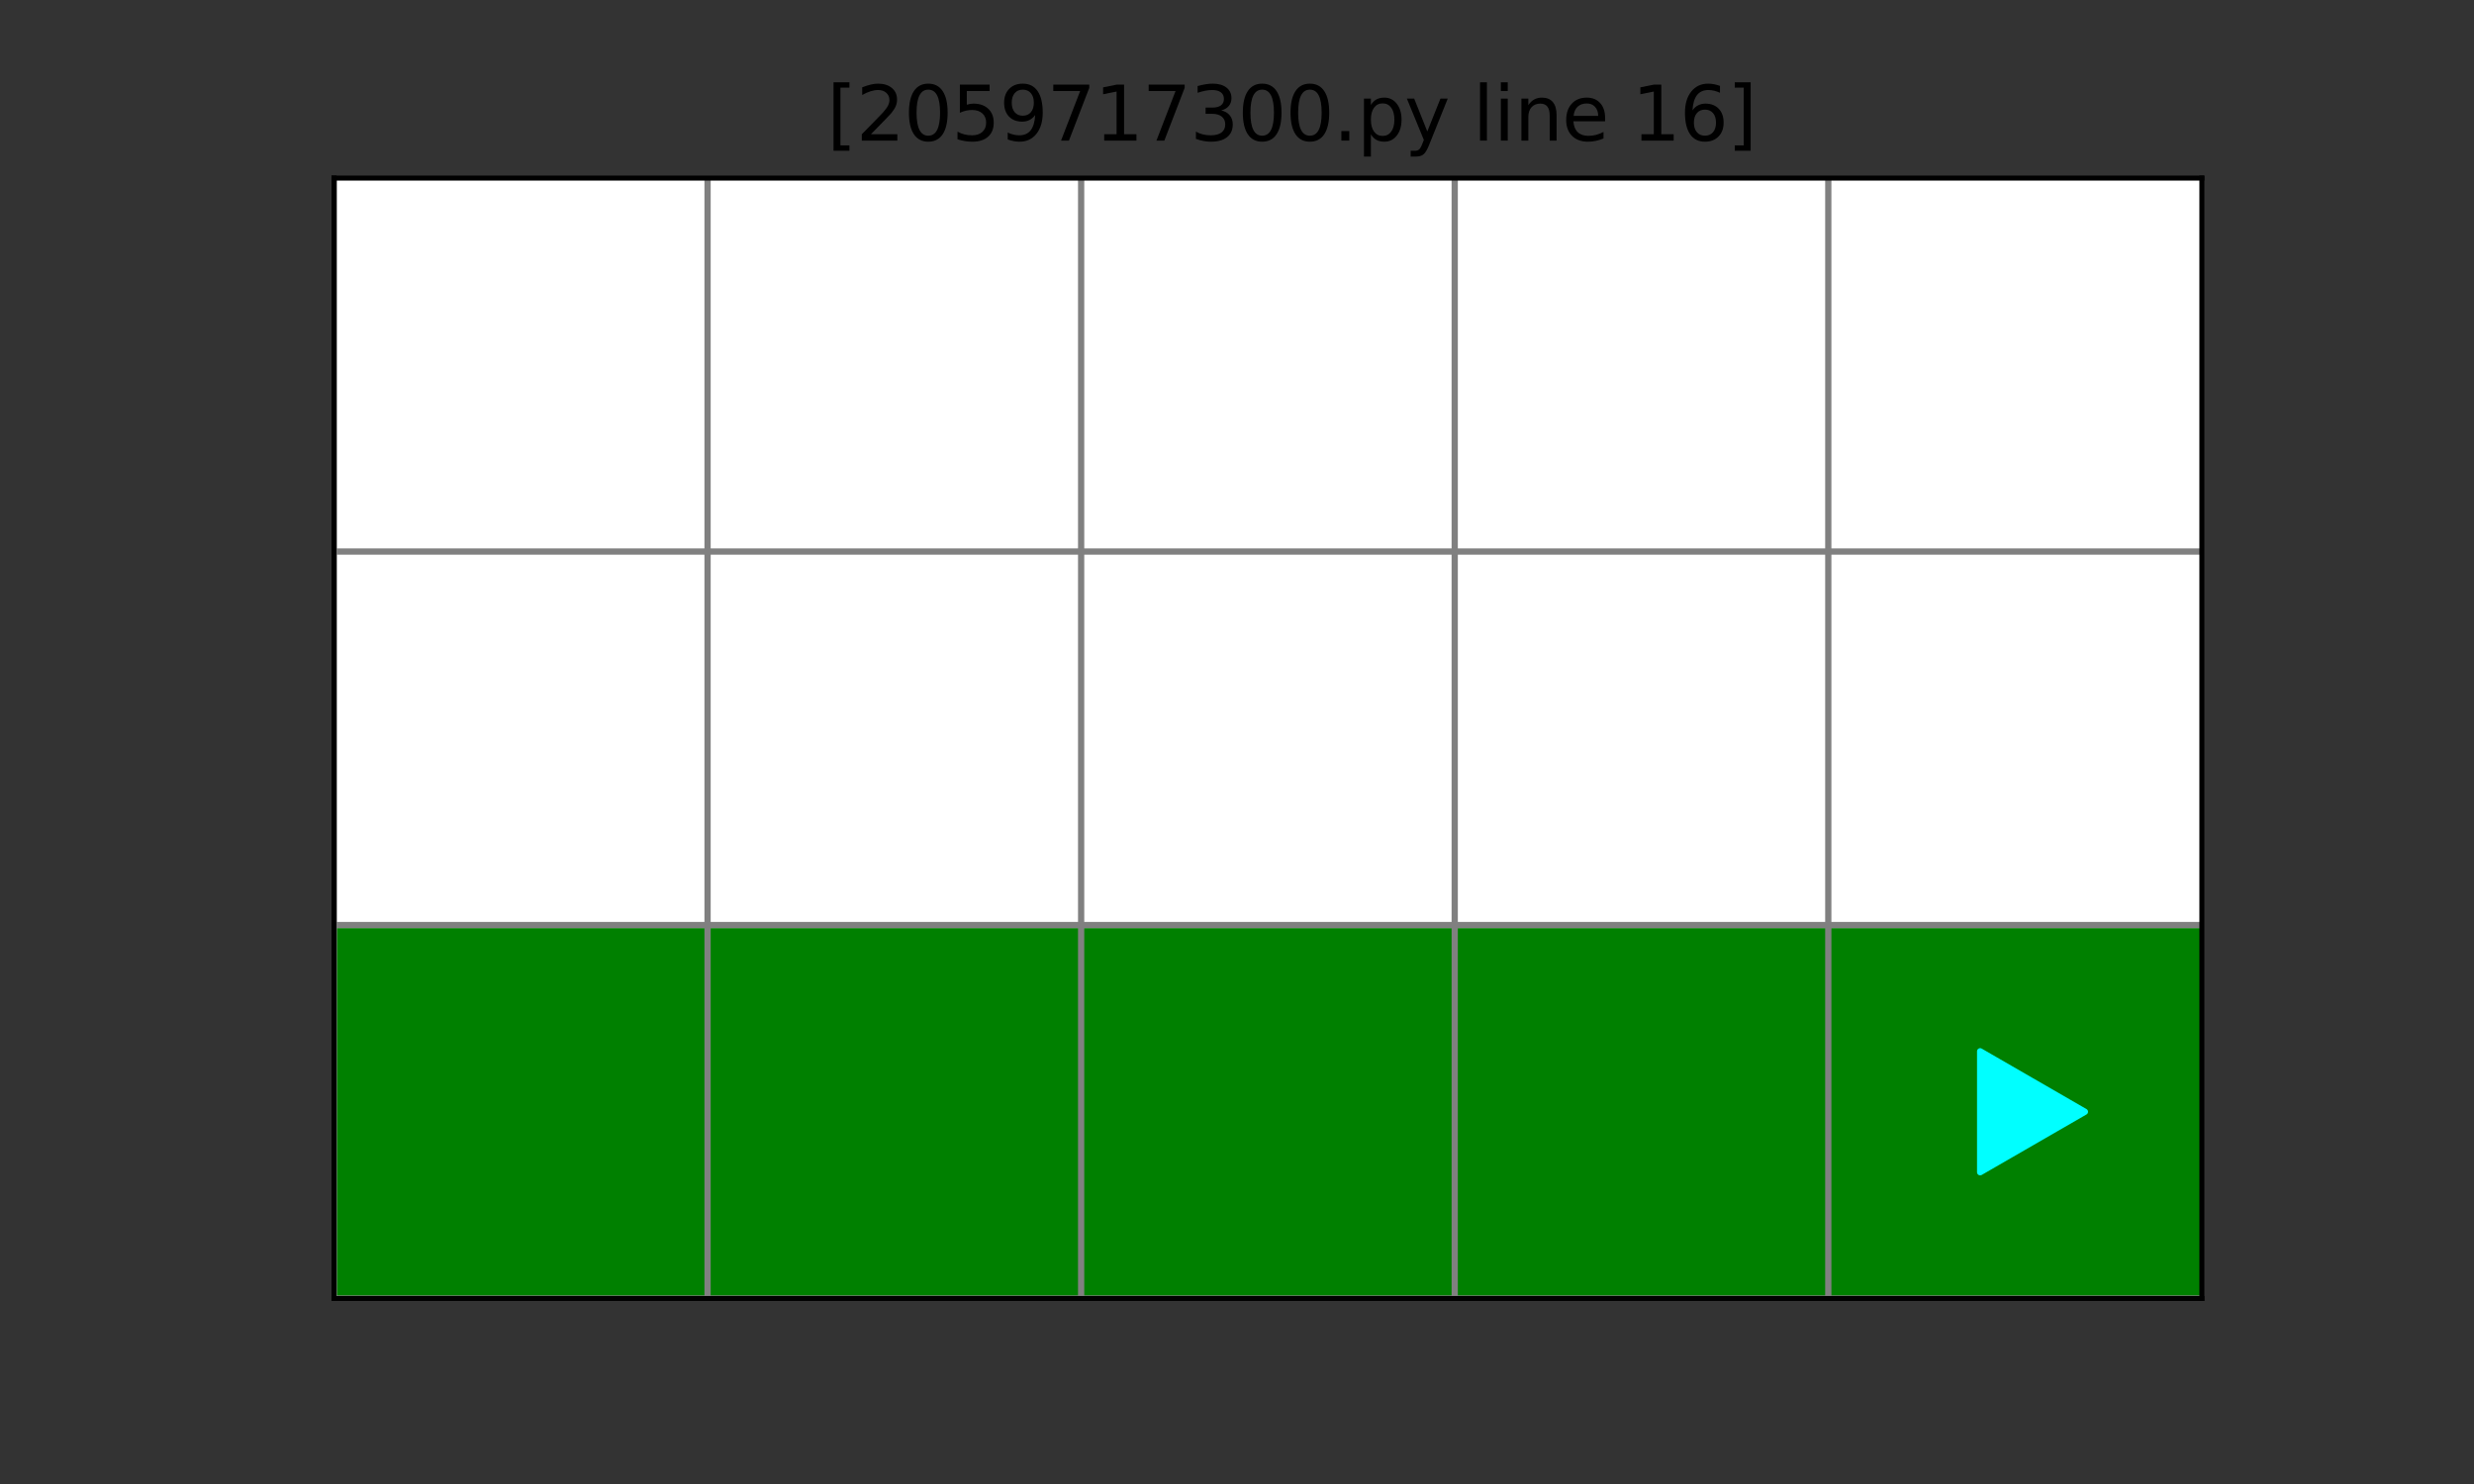 <?xml version="1.0" encoding="utf-8" standalone="no"?>
<!DOCTYPE svg PUBLIC "-//W3C//DTD SVG 1.1//EN"
  "http://www.w3.org/Graphics/SVG/1.1/DTD/svg11.dtd">
<svg xmlns:xlink="http://www.w3.org/1999/xlink" width="396pt" height="237.6pt" viewBox="0 0 396 237.6" xmlns="http://www.w3.org/2000/svg" version="1.1">
 <rect x="0" y="0" width="396" height="237.6" fill="#333333" stroke="none"/>
 <defs>
  <style type="text/css">*{stroke-linejoin: round; stroke-linecap: butt}</style>
 </defs>
 <g id="figure_1">
  <g id="patch_1">
   <path d="M 0 237.6 
L 396 237.6 
L 396 0 
L 0 0 
L 0 237.6 
z
" style="fill: none"/>
  </g>
  <g id="axes_1">
   <g id="patch_2">
    <path d="M 53.46 207.9 
L 352.44 207.9 
L 352.44 28.512 
L 53.46 28.512 
z
" style="fill: #ffffff"/>
   </g>
   <g id="patch_3">
    <path d="M 53.46 207.9 
L 113.256 207.9 
L 113.256 148.104 
L 53.46 148.104 
z
" clip-path="url(#p02c98fe0cb)" style="fill: #008000; stroke: #008000; stroke-linejoin: miter"/>
   </g>
   <g id="patch_4">
    <path d="M 113.256 207.9 
L 173.052 207.9 
L 173.052 148.104 
L 113.256 148.104 
z
" clip-path="url(#p02c98fe0cb)" style="fill: #008000; stroke: #008000; stroke-linejoin: miter"/>
   </g>
   <g id="patch_5">
    <path d="M 173.052 207.9 
L 232.848 207.9 
L 232.848 148.104 
L 173.052 148.104 
z
" clip-path="url(#p02c98fe0cb)" style="fill: #008000; stroke: #008000; stroke-linejoin: miter"/>
   </g>
   <g id="patch_6">
    <path d="M 232.848 207.9 
L 292.644 207.9 
L 292.644 148.104 
L 232.848 148.104 
z
" clip-path="url(#p02c98fe0cb)" style="fill: #008000; stroke: #008000; stroke-linejoin: miter"/>
   </g>
   <g id="patch_7">
    <path d="M 292.644 207.9 
L 352.44 207.9 
L 352.44 148.104 
L 292.644 148.104 
z
" clip-path="url(#p02c98fe0cb)" style="fill: #008000; stroke: #008000; stroke-linejoin: miter"/>
   </g>
   <g id="patch_8">
    <path d="M 53.46 148.104 
L 113.256 148.104 
L 113.256 88.308 
L 53.46 88.308 
z
" clip-path="url(#p02c98fe0cb)" style="fill: #ffffff; stroke: #ffffff; stroke-linejoin: miter"/>
   </g>
   <g id="patch_9">
    <path d="M 113.256 148.104 
L 173.052 148.104 
L 173.052 88.308 
L 113.256 88.308 
z
" clip-path="url(#p02c98fe0cb)" style="fill: #ffffff; stroke: #ffffff; stroke-linejoin: miter"/>
   </g>
   <g id="patch_10">
    <path d="M 173.052 148.104 
L 232.848 148.104 
L 232.848 88.308 
L 173.052 88.308 
z
" clip-path="url(#p02c98fe0cb)" style="fill: #ffffff; stroke: #ffffff; stroke-linejoin: miter"/>
   </g>
   <g id="patch_11">
    <path d="M 232.848 148.104 
L 292.644 148.104 
L 292.644 88.308 
L 232.848 88.308 
z
" clip-path="url(#p02c98fe0cb)" style="fill: #ffffff; stroke: #ffffff; stroke-linejoin: miter"/>
   </g>
   <g id="patch_12">
    <path d="M 292.644 148.104 
L 352.44 148.104 
L 352.44 88.308 
L 292.644 88.308 
z
" clip-path="url(#p02c98fe0cb)" style="fill: #ffffff; stroke: #ffffff; stroke-linejoin: miter"/>
   </g>
   <g id="patch_13">
    <path d="M 53.46 88.308 
L 113.256 88.308 
L 113.256 28.512 
L 53.46 28.512 
z
" clip-path="url(#p02c98fe0cb)" style="fill: #ffffff; stroke: #ffffff; stroke-linejoin: miter"/>
   </g>
   <g id="patch_14">
    <path d="M 113.256 88.308 
L 173.052 88.308 
L 173.052 28.512 
L 113.256 28.512 
z
" clip-path="url(#p02c98fe0cb)" style="fill: #ffffff; stroke: #ffffff; stroke-linejoin: miter"/>
   </g>
   <g id="patch_15">
    <path d="M 173.052 88.308 
L 232.848 88.308 
L 232.848 28.512 
L 173.052 28.512 
z
" clip-path="url(#p02c98fe0cb)" style="fill: #ffffff; stroke: #ffffff; stroke-linejoin: miter"/>
   </g>
   <g id="patch_16">
    <path d="M 232.848 88.308 
L 292.644 88.308 
L 292.644 28.512 
L 232.848 28.512 
z
" clip-path="url(#p02c98fe0cb)" style="fill: #ffffff; stroke: #ffffff; stroke-linejoin: miter"/>
   </g>
   <g id="patch_17">
    <path d="M 292.644 88.308 
L 352.44 88.308 
L 352.44 28.512 
L 292.644 28.512 
z
" clip-path="url(#p02c98fe0cb)" style="fill: #ffffff; stroke: #ffffff; stroke-linejoin: miter"/>
   </g>
   <g id="PathCollection_1">
    <defs>
     <path id="m3e539bc5a9" d="M 11.18 0 
L -5.59 -9.682 
L -5.59 9.682 
z
" style="stroke: #00ffff"/>
    </defs>
    <g clip-path="url(#p02c98fe0cb)">
     <use xlink:href="#m3e539bc5a9" x="322.542" y="178.002" style="fill: #00ffff; stroke: #00ffff"/>
    </g>
   </g>
   <g id="line2d_1">
    <path d="M 53.46 207.9 
L 53.46 28.512 
" clip-path="url(#p02c98fe0cb)" style="fill: none; stroke: #808080; stroke-linecap: square"/>
   </g>
   <g id="line2d_2">
    <path d="M 113.256 207.9 
L 113.256 28.512 
" clip-path="url(#p02c98fe0cb)" style="fill: none; stroke: #808080; stroke-linecap: square"/>
   </g>
   <g id="line2d_3">
    <path d="M 173.052 207.9 
L 173.052 28.512 
" clip-path="url(#p02c98fe0cb)" style="fill: none; stroke: #808080; stroke-linecap: square"/>
   </g>
   <g id="line2d_4">
    <path d="M 232.848 207.9 
L 232.848 28.512 
" clip-path="url(#p02c98fe0cb)" style="fill: none; stroke: #808080; stroke-linecap: square"/>
   </g>
   <g id="line2d_5">
    <path d="M 292.644 207.9 
L 292.644 28.512 
" clip-path="url(#p02c98fe0cb)" style="fill: none; stroke: #808080; stroke-linecap: square"/>
   </g>
   <g id="line2d_6">
    <path d="M 53.46 207.9 
L 352.44 207.9 
" clip-path="url(#p02c98fe0cb)" style="fill: none; stroke: #808080; stroke-linecap: square"/>
   </g>
   <g id="line2d_7">
    <path d="M 53.46 148.104 
L 352.44 148.104 
" clip-path="url(#p02c98fe0cb)" style="fill: none; stroke: #808080; stroke-linecap: square"/>
   </g>
   <g id="line2d_8">
    <path d="M 53.46 88.308 
L 352.44 88.308 
" clip-path="url(#p02c98fe0cb)" style="fill: none; stroke: #808080; stroke-linecap: square"/>
   </g>
   <g id="patch_18">
    <path d="M 53.46 207.9 
L 53.46 28.512 
" style="fill: none; stroke: #000000; stroke-width: 0.8; stroke-linejoin: miter; stroke-linecap: square"/>
   </g>
   <g id="patch_19">
    <path d="M 352.44 207.9 
L 352.44 28.512 
" style="fill: none; stroke: #000000; stroke-width: 0.8; stroke-linejoin: miter; stroke-linecap: square"/>
   </g>
   <g id="patch_20">
    <path d="M 53.46 207.9 
L 352.44 207.9 
" style="fill: none; stroke: #000000; stroke-width: 0.8; stroke-linejoin: miter; stroke-linecap: square"/>
   </g>
   <g id="patch_21">
    <path d="M 53.46 28.512 
L 352.44 28.512 
" style="fill: none; stroke: #000000; stroke-width: 0.8; stroke-linejoin: miter; stroke-linecap: square"/>
   </g>
   <g id="text_1">
    <!--   [2059717300.py line 16] -->
    <g transform="translate(124.735 22.512)scale(0.12 -0.12)">
     <defs>
      <path id="DejaVuSans-20" transform="scale(0.016)"/>
      <path id="DejaVuSans-5b" d="M 550 4863 
L 1875 4863 
L 1875 4416 
L 1125 4416 
L 1125 -397 
L 1875 -397 
L 1875 -844 
L 550 -844 
L 550 4863 
z
" transform="scale(0.016)"/>
      <path id="DejaVuSans-32" d="M 1228 531 
L 3431 531 
L 3431 0 
L 469 0 
L 469 531 
Q 828 903 1448 1529 
Q 2069 2156 2228 2338 
Q 2531 2678 2651 2914 
Q 2772 3150 2772 3378 
Q 2772 3750 2511 3984 
Q 2250 4219 1831 4219 
Q 1534 4219 1204 4116 
Q 875 4013 500 3803 
L 500 4441 
Q 881 4594 1212 4672 
Q 1544 4750 1819 4750 
Q 2544 4750 2975 4387 
Q 3406 4025 3406 3419 
Q 3406 3131 3298 2873 
Q 3191 2616 2906 2266 
Q 2828 2175 2409 1742 
Q 1991 1309 1228 531 
z
" transform="scale(0.016)"/>
      <path id="DejaVuSans-30" d="M 2034 4250 
Q 1547 4250 1301 3770 
Q 1056 3291 1056 2328 
Q 1056 1369 1301 889 
Q 1547 409 2034 409 
Q 2525 409 2770 889 
Q 3016 1369 3016 2328 
Q 3016 3291 2770 3770 
Q 2525 4250 2034 4250 
z
M 2034 4750 
Q 2819 4750 3233 4129 
Q 3647 3509 3647 2328 
Q 3647 1150 3233 529 
Q 2819 -91 2034 -91 
Q 1250 -91 836 529 
Q 422 1150 422 2328 
Q 422 3509 836 4129 
Q 1250 4750 2034 4750 
z
" transform="scale(0.016)"/>
      <path id="DejaVuSans-35" d="M 691 4666 
L 3169 4666 
L 3169 4134 
L 1269 4134 
L 1269 2991 
Q 1406 3038 1543 3061 
Q 1681 3084 1819 3084 
Q 2600 3084 3056 2656 
Q 3513 2228 3513 1497 
Q 3513 744 3044 326 
Q 2575 -91 1722 -91 
Q 1428 -91 1123 -41 
Q 819 9 494 109 
L 494 744 
Q 775 591 1075 516 
Q 1375 441 1709 441 
Q 2250 441 2565 725 
Q 2881 1009 2881 1497 
Q 2881 1984 2565 2268 
Q 2250 2553 1709 2553 
Q 1456 2553 1204 2497 
Q 953 2441 691 2322 
L 691 4666 
z
" transform="scale(0.016)"/>
      <path id="DejaVuSans-39" d="M 703 97 
L 703 672 
Q 941 559 1184 500 
Q 1428 441 1663 441 
Q 2288 441 2617 861 
Q 2947 1281 2994 2138 
Q 2813 1869 2534 1725 
Q 2256 1581 1919 1581 
Q 1219 1581 811 2004 
Q 403 2428 403 3163 
Q 403 3881 828 4315 
Q 1253 4750 1959 4750 
Q 2769 4750 3195 4129 
Q 3622 3509 3622 2328 
Q 3622 1225 3098 567 
Q 2575 -91 1691 -91 
Q 1453 -91 1209 -44 
Q 966 3 703 97 
z
M 1959 2075 
Q 2384 2075 2632 2365 
Q 2881 2656 2881 3163 
Q 2881 3666 2632 3958 
Q 2384 4250 1959 4250 
Q 1534 4250 1286 3958 
Q 1038 3666 1038 3163 
Q 1038 2656 1286 2365 
Q 1534 2075 1959 2075 
z
" transform="scale(0.016)"/>
      <path id="DejaVuSans-37" d="M 525 4666 
L 3525 4666 
L 3525 4397 
L 1831 0 
L 1172 0 
L 2766 4134 
L 525 4134 
L 525 4666 
z
" transform="scale(0.016)"/>
      <path id="DejaVuSans-31" d="M 794 531 
L 1825 531 
L 1825 4091 
L 703 3866 
L 703 4441 
L 1819 4666 
L 2450 4666 
L 2450 531 
L 3481 531 
L 3481 0 
L 794 0 
L 794 531 
z
" transform="scale(0.016)"/>
      <path id="DejaVuSans-33" d="M 2597 2516 
Q 3050 2419 3304 2112 
Q 3559 1806 3559 1356 
Q 3559 666 3084 287 
Q 2609 -91 1734 -91 
Q 1441 -91 1130 -33 
Q 819 25 488 141 
L 488 750 
Q 750 597 1062 519 
Q 1375 441 1716 441 
Q 2309 441 2620 675 
Q 2931 909 2931 1356 
Q 2931 1769 2642 2001 
Q 2353 2234 1838 2234 
L 1294 2234 
L 1294 2753 
L 1863 2753 
Q 2328 2753 2575 2939 
Q 2822 3125 2822 3475 
Q 2822 3834 2567 4026 
Q 2313 4219 1838 4219 
Q 1578 4219 1281 4162 
Q 984 4106 628 3988 
L 628 4550 
Q 988 4650 1302 4700 
Q 1616 4750 1894 4750 
Q 2613 4750 3031 4423 
Q 3450 4097 3450 3541 
Q 3450 3153 3228 2886 
Q 3006 2619 2597 2516 
z
" transform="scale(0.016)"/>
      <path id="DejaVuSans-2e" d="M 684 794 
L 1344 794 
L 1344 0 
L 684 0 
L 684 794 
z
" transform="scale(0.016)"/>
      <path id="DejaVuSans-70" d="M 1159 525 
L 1159 -1331 
L 581 -1331 
L 581 3500 
L 1159 3500 
L 1159 2969 
Q 1341 3281 1617 3432 
Q 1894 3584 2278 3584 
Q 2916 3584 3314 3078 
Q 3713 2572 3713 1747 
Q 3713 922 3314 415 
Q 2916 -91 2278 -91 
Q 1894 -91 1617 61 
Q 1341 213 1159 525 
z
M 3116 1747 
Q 3116 2381 2855 2742 
Q 2594 3103 2138 3103 
Q 1681 3103 1420 2742 
Q 1159 2381 1159 1747 
Q 1159 1113 1420 752 
Q 1681 391 2138 391 
Q 2594 391 2855 752 
Q 3116 1113 3116 1747 
z
" transform="scale(0.016)"/>
      <path id="DejaVuSans-79" d="M 2059 -325 
Q 1816 -950 1584 -1140 
Q 1353 -1331 966 -1331 
L 506 -1331 
L 506 -850 
L 844 -850 
Q 1081 -850 1212 -737 
Q 1344 -625 1503 -206 
L 1606 56 
L 191 3500 
L 800 3500 
L 1894 763 
L 2988 3500 
L 3597 3500 
L 2059 -325 
z
" transform="scale(0.016)"/>
      <path id="DejaVuSans-6c" d="M 603 4863 
L 1178 4863 
L 1178 0 
L 603 0 
L 603 4863 
z
" transform="scale(0.016)"/>
      <path id="DejaVuSans-69" d="M 603 3500 
L 1178 3500 
L 1178 0 
L 603 0 
L 603 3500 
z
M 603 4863 
L 1178 4863 
L 1178 4134 
L 603 4134 
L 603 4863 
z
" transform="scale(0.016)"/>
      <path id="DejaVuSans-6e" d="M 3513 2113 
L 3513 0 
L 2938 0 
L 2938 2094 
Q 2938 2591 2744 2837 
Q 2550 3084 2163 3084 
Q 1697 3084 1428 2787 
Q 1159 2491 1159 1978 
L 1159 0 
L 581 0 
L 581 3500 
L 1159 3500 
L 1159 2956 
Q 1366 3272 1645 3428 
Q 1925 3584 2291 3584 
Q 2894 3584 3203 3211 
Q 3513 2838 3513 2113 
z
" transform="scale(0.016)"/>
      <path id="DejaVuSans-65" d="M 3597 1894 
L 3597 1613 
L 953 1613 
Q 991 1019 1311 708 
Q 1631 397 2203 397 
Q 2534 397 2845 478 
Q 3156 559 3463 722 
L 3463 178 
Q 3153 47 2828 -22 
Q 2503 -91 2169 -91 
Q 1331 -91 842 396 
Q 353 884 353 1716 
Q 353 2575 817 3079 
Q 1281 3584 2069 3584 
Q 2775 3584 3186 3129 
Q 3597 2675 3597 1894 
z
M 3022 2063 
Q 3016 2534 2758 2815 
Q 2500 3097 2075 3097 
Q 1594 3097 1305 2825 
Q 1016 2553 972 2059 
L 3022 2063 
z
" transform="scale(0.016)"/>
      <path id="DejaVuSans-36" d="M 2113 2584 
Q 1688 2584 1439 2293 
Q 1191 2003 1191 1497 
Q 1191 994 1439 701 
Q 1688 409 2113 409 
Q 2538 409 2786 701 
Q 3034 994 3034 1497 
Q 3034 2003 2786 2293 
Q 2538 2584 2113 2584 
z
M 3366 4563 
L 3366 3988 
Q 3128 4100 2886 4159 
Q 2644 4219 2406 4219 
Q 1781 4219 1451 3797 
Q 1122 3375 1075 2522 
Q 1259 2794 1537 2939 
Q 1816 3084 2150 3084 
Q 2853 3084 3261 2657 
Q 3669 2231 3669 1497 
Q 3669 778 3244 343 
Q 2819 -91 2113 -91 
Q 1303 -91 875 529 
Q 447 1150 447 2328 
Q 447 3434 972 4092 
Q 1497 4750 2381 4750 
Q 2619 4750 2861 4703 
Q 3103 4656 3366 4563 
z
" transform="scale(0.016)"/>
      <path id="DejaVuSans-5d" d="M 1947 4863 
L 1947 -844 
L 622 -844 
L 622 -397 
L 1369 -397 
L 1369 4416 
L 622 4416 
L 622 4863 
L 1947 4863 
z
" transform="scale(0.016)"/>
     </defs>
     <use xlink:href="#DejaVuSans-20"/>
     <use xlink:href="#DejaVuSans-20" x="31.787"/>
     <use xlink:href="#DejaVuSans-5b" x="63.574"/>
     <use xlink:href="#DejaVuSans-32" x="102.588"/>
     <use xlink:href="#DejaVuSans-30" x="166.211"/>
     <use xlink:href="#DejaVuSans-35" x="229.834"/>
     <use xlink:href="#DejaVuSans-39" x="293.457"/>
     <use xlink:href="#DejaVuSans-37" x="357.08"/>
     <use xlink:href="#DejaVuSans-31" x="420.703"/>
     <use xlink:href="#DejaVuSans-37" x="484.326"/>
     <use xlink:href="#DejaVuSans-33" x="547.949"/>
     <use xlink:href="#DejaVuSans-30" x="611.572"/>
     <use xlink:href="#DejaVuSans-30" x="675.195"/>
     <use xlink:href="#DejaVuSans-2e" x="738.818"/>
     <use xlink:href="#DejaVuSans-70" x="770.605"/>
     <use xlink:href="#DejaVuSans-79" x="834.082"/>
     <use xlink:href="#DejaVuSans-20" x="893.262"/>
     <use xlink:href="#DejaVuSans-6c" x="925.049"/>
     <use xlink:href="#DejaVuSans-69" x="952.832"/>
     <use xlink:href="#DejaVuSans-6e" x="980.615"/>
     <use xlink:href="#DejaVuSans-65" x="1043.994"/>
     <use xlink:href="#DejaVuSans-20" x="1105.518"/>
     <use xlink:href="#DejaVuSans-31" x="1137.305"/>
     <use xlink:href="#DejaVuSans-36" x="1200.928"/>
     <use xlink:href="#DejaVuSans-5d" x="1264.551"/>
    </g>
   </g>
  </g>
 </g>
 <defs>
  <clipPath id="p02c98fe0cb">
   <rect x="53.46" y="28.512" width="298.98" height="179.388"/>
  </clipPath>
 </defs>
</svg>
